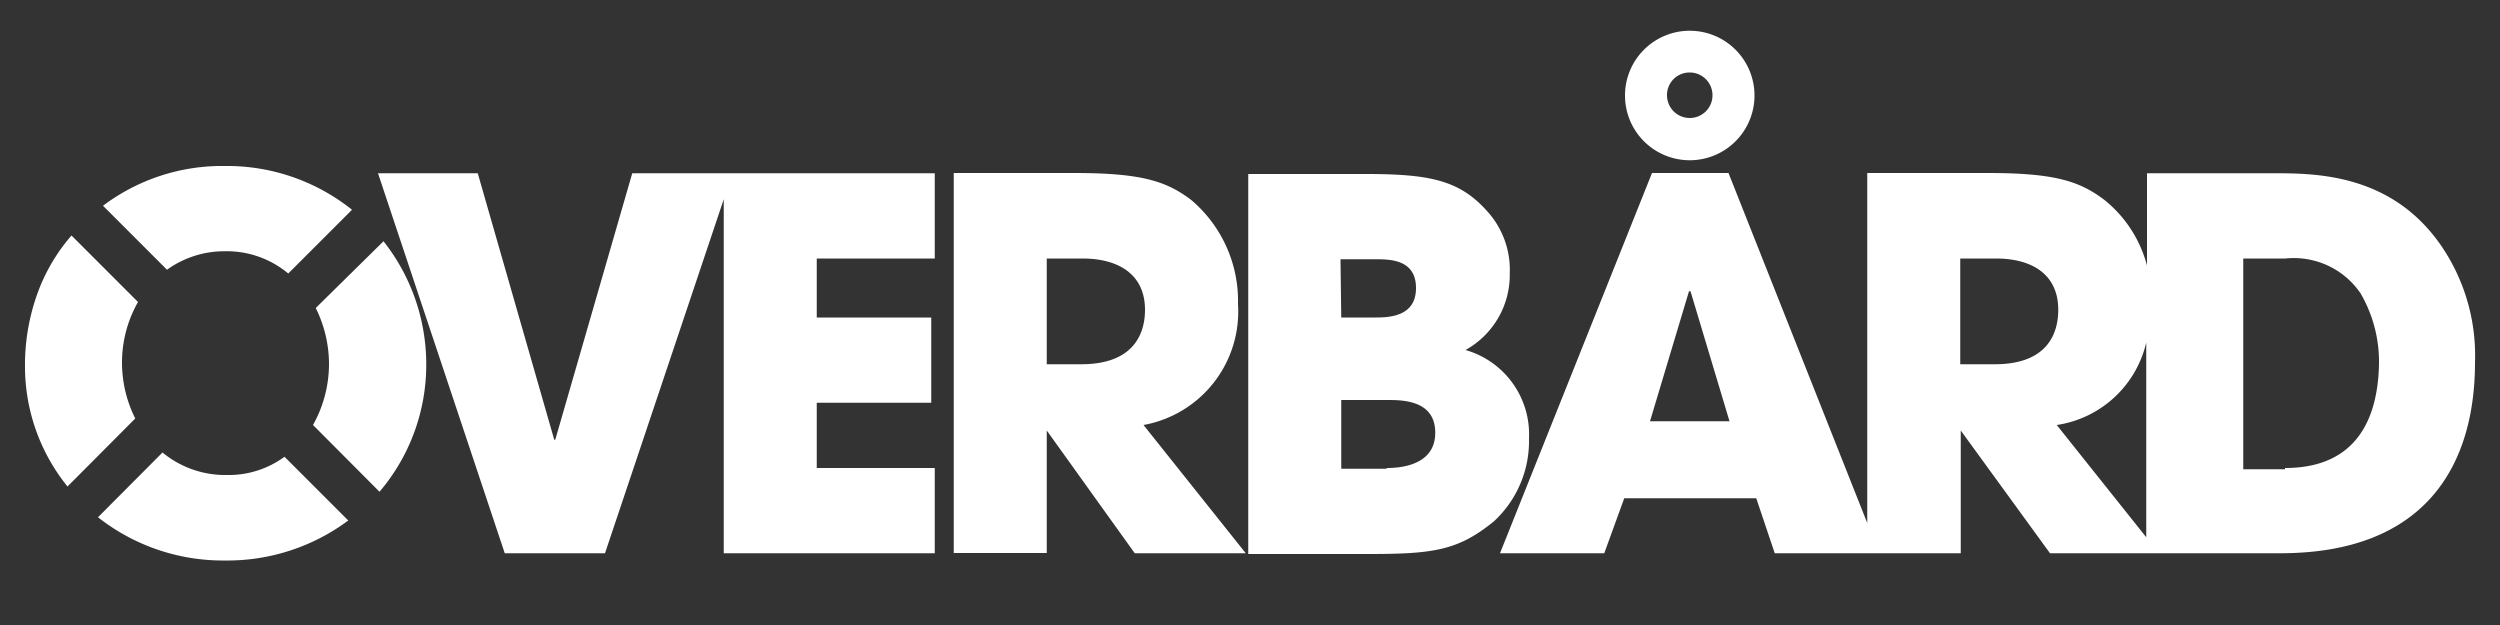 <svg id="Layer_1" data-name="Layer 1" xmlns="http://www.w3.org/2000/svg" viewBox="0 0 100 25"><rect x="0" y="0" width="100" height="25" fill="#333333" stroke="none"/><defs><style>.cls-1{fill:#fff;}</style></defs><title>overbard_logotype_white_100px</title><polygon class="cls-1" points="28.95 6.93 25.29 6.93 22.21 17.59 22.17 17.59 19.11 6.93 15.12 6.93 20.19 22.13 24.2 22.13 28.95 7.97 28.95 22.13 37.39 22.13 37.39 18.72 32.67 18.72 32.67 16.11 37.25 16.11 37.25 12.7 32.67 12.7 32.67 10.34 37.39 10.34 37.39 6.93 29.3 6.93 28.95 6.93"/><path class="cls-1" d="M49.52,12.17A5.29,5.29,0,0,0,47.65,8c-1-.76-2-1.08-4.69-1.08H38.15v15.2h3.72V17.22h0l3.52,4.91h4.44L45.74,17A4.61,4.61,0,0,0,49.52,12.17Zm-6.27,2.4H41.87V10.34h1.42c1.5,0,2.51.67,2.51,2.05C45.8,13.13,45.53,14.57,43.25,14.57Z"/><path class="cls-1" d="M58.62,14a3.43,3.43,0,0,0,1.77-3.06,3.48,3.48,0,0,0-.91-2.5c-1.11-1.24-2.3-1.48-4.87-1.48H49.93v15.2h4.83c2.57,0,3.57-.14,5-1.31a4.37,4.37,0,0,0,1.4-3.31A3.51,3.51,0,0,0,58.62,14Zm-5-3.63H55c.59,0,1.64,0,1.64,1.15S55.56,12.7,55,12.7H53.65Zm1.83,8.38H53.65V16h1.83c.61,0,1.93,0,1.93,1.31S56,18.72,55.48,18.72Z"/><path class="cls-1" d="M67.58,6.41A2.59,2.59,0,1,0,65,3.82,2.59,2.59,0,0,0,67.58,6.41Zm0-3.51a.91.91,0,1,1-.9.92A.9.9,0,0,1,67.58,2.9Z"/><path class="cls-1" d="M97.6,9.76c-2-2.83-5-2.83-6.72-2.83h-5v3.69A5,5,0,0,0,84.18,8c-1-.76-2-1.08-4.68-1.08H74.69v14l-5.55-14H66.08L60,22.13h4.17l.8-2.2h5.28l.74,2.2h7.44V17.22h0L82,22.13h9.21C97,22.13,99,18.64,99,14.49A7.77,7.77,0,0,0,97.6,9.76ZM66,16.85l1.56-5.2h.06l1.56,5.2Zm13.77-2.28H78.41V10.34h1.42c1.5,0,2.5.67,2.5,2.05C82.33,13.13,82.07,14.57,79.79,14.57ZM82.27,17a4.33,4.33,0,0,0,3.58-3.3v7.79Zm9.13,1.77H89.73V10.34h1.69a3.23,3.23,0,0,1,3,1.39,5.44,5.44,0,0,1,.74,2.82C95.12,16.71,94.29,18.72,91.4,18.72Z"/><path class="cls-1" d="M9,10.05a3.84,3.84,0,0,1,2.53.89l2.55-2.55A8,8,0,0,0,9,6.64,7.92,7.92,0,0,0,4.12,8.23l2.56,2.56A3.92,3.92,0,0,1,9,10.05Z"/><path class="cls-1" d="M12.63,12.32a5.06,5.06,0,0,1,.53,2.23A5,5,0,0,1,12.52,17l2.66,2.67a7.83,7.83,0,0,0,1.87-5.1,7.94,7.94,0,0,0-1.71-4.92Z"/><path class="cls-1" d="M4.88,14.49a4.91,4.91,0,0,1,.64-2.41L2.86,9.42A7.34,7.34,0,0,0,1.6,11.47,8.44,8.44,0,0,0,1,14.71a7.63,7.63,0,0,0,1.7,4.75l2.71-2.72A5,5,0,0,1,4.88,14.49Z"/><path class="cls-1" d="M9.08,19a3.94,3.94,0,0,1-2.58-.9L3.92,20.69A8.08,8.08,0,0,0,9,22.42a8.1,8.1,0,0,0,4.93-1.6l-2.55-2.55A3.76,3.76,0,0,1,9.08,19Z"/></svg>